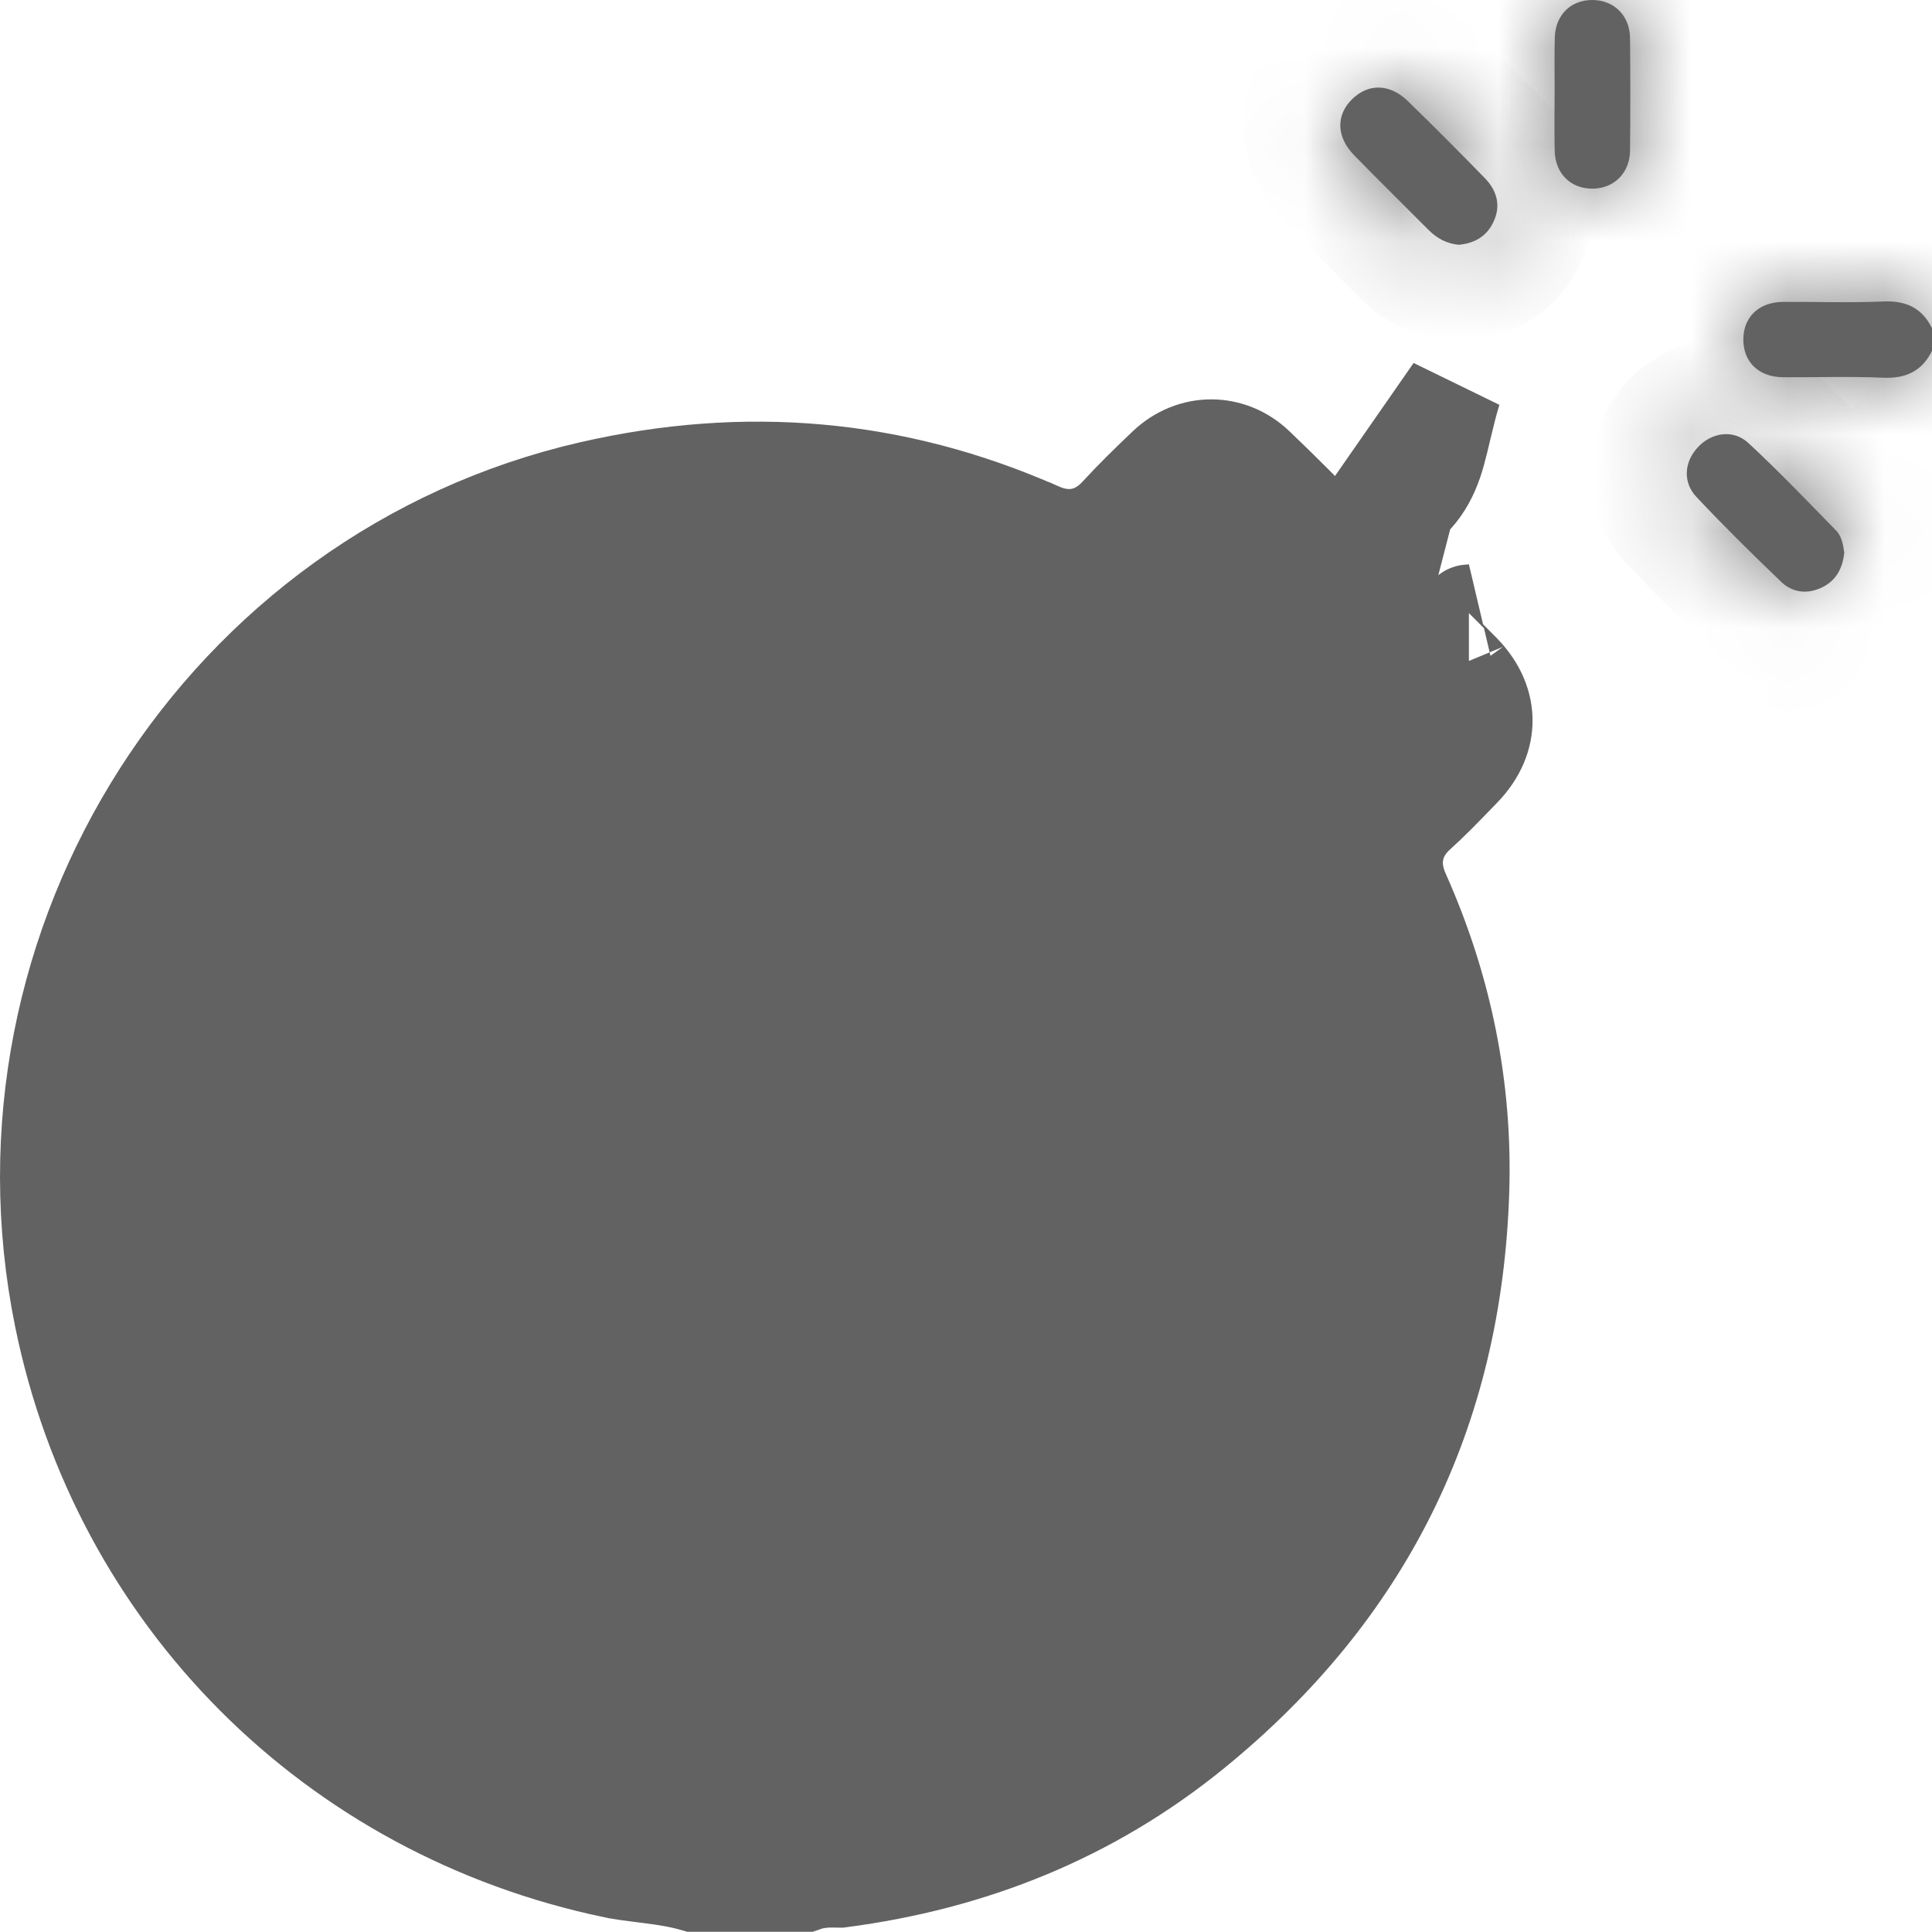 <svg width="20" height="20" viewBox="0 0 20 20" fill="none" xmlns="http://www.w3.org/2000/svg">
<path d="M14.943 4.427C14.974 4.298 15.005 4.169 15.044 4.043L14.176 5.291C14.248 5.364 14.301 5.371 14.393 5.327C14.668 5.193 14.804 4.961 14.88 4.681C14.903 4.597 14.923 4.512 14.943 4.427ZM14.197 5.846C14.272 5.858 14.341 5.856 14.401 5.846C14.364 5.989 14.391 6.129 14.449 6.237C14.5 6.33 14.569 6.39 14.585 6.404C14.586 6.404 14.587 6.405 14.587 6.405C14.592 6.41 14.597 6.413 14.6 6.416C14.685 6.503 14.771 6.589 14.855 6.673L14.867 6.685C14.96 6.777 15.05 6.866 15.138 6.956C15.302 7.124 15.365 7.302 15.365 7.459C15.365 7.617 15.302 7.795 15.137 7.964C15.116 7.986 15.095 8.007 15.075 8.028C14.936 8.172 14.809 8.302 14.675 8.423C14.582 8.507 14.471 8.643 14.443 8.841C14.417 9.023 14.476 9.172 14.51 9.249L14.51 9.249C14.947 10.23 15.157 11.254 15.124 12.321C15.053 14.616 14.129 16.476 12.349 17.923C11.29 18.783 10.064 19.276 8.696 19.455C8.693 19.455 8.689 19.455 8.683 19.455C8.674 19.455 8.622 19.453 8.583 19.454C8.522 19.456 8.431 19.462 8.328 19.498H7.186C7.029 19.453 6.878 19.431 6.752 19.415C6.713 19.41 6.678 19.405 6.644 19.401C6.537 19.388 6.451 19.377 6.363 19.359L6.362 19.359C3.451 18.753 1.235 16.533 0.646 13.63C-0.137 9.769 2.31 5.941 6.116 5.066L6.116 5.066C7.71 4.7 9.255 4.829 10.751 5.49L10.752 5.49C10.829 5.524 10.978 5.582 11.159 5.556C11.355 5.527 11.489 5.417 11.572 5.327L11.573 5.326C11.728 5.157 11.896 4.993 12.072 4.826C12.342 4.57 12.736 4.571 13.002 4.825L13.002 4.825C13.278 5.088 13.547 5.36 13.818 5.639L13.818 5.639C13.885 5.708 14.009 5.816 14.197 5.846ZM15.203 6.344C15.204 6.343 15.205 6.342 15.206 6.342C15.204 6.343 15.203 6.344 15.203 6.344Z" fill="#626262" stroke="#626262"/>
<mask id="path-2-inside-1_8_5127" fill="white">
<path d="M20 3.632C19.896 3.843 19.729 3.92 19.494 3.91C19.15 3.895 18.804 3.907 18.46 3.905C18.208 3.904 18.047 3.749 18.047 3.515C18.047 3.281 18.208 3.127 18.46 3.125C18.805 3.123 19.15 3.136 19.494 3.121C19.729 3.11 19.897 3.187 20 3.398V3.632Z"/>
</mask>
<path d="M20 3.632C19.896 3.843 19.729 3.92 19.494 3.91C19.15 3.895 18.804 3.907 18.46 3.905C18.208 3.904 18.047 3.749 18.047 3.515C18.047 3.281 18.208 3.127 18.46 3.125C18.805 3.123 19.15 3.136 19.494 3.121C19.729 3.11 19.897 3.187 20 3.398V3.632Z" fill="#626262"/>
<path d="M20 3.632L20.897 4.075L21 3.866V3.632H20ZM19.494 3.91L19.537 2.91L19.537 2.91L19.494 3.91ZM18.46 3.905L18.453 4.905L18.454 4.905L18.46 3.905ZM18.46 3.125L18.454 2.125L18.454 2.125L18.46 3.125ZM19.494 3.121L19.451 2.122L19.451 2.122L19.494 3.121ZM20 3.398H21V3.165L20.898 2.957L20 3.398ZM19.104 3.19C19.129 3.139 19.198 3.038 19.332 2.968C19.391 2.937 19.444 2.923 19.481 2.916C19.5 2.913 19.514 2.911 19.523 2.911C19.528 2.911 19.531 2.91 19.533 2.91C19.536 2.91 19.537 2.91 19.537 2.91L19.451 4.909C19.681 4.919 19.972 4.891 20.261 4.739C20.563 4.581 20.768 4.337 20.897 4.075L19.104 3.19ZM19.537 2.91C19.173 2.895 18.749 2.907 18.465 2.905L18.454 4.905C18.86 4.908 19.127 4.895 19.451 4.909L19.537 2.91ZM18.466 2.905C18.544 2.906 18.702 2.933 18.848 3.073C19 3.217 19.047 3.394 19.047 3.515H17.047C17.047 3.87 17.175 4.242 17.47 4.522C17.76 4.797 18.124 4.903 18.453 4.905L18.466 2.905ZM19.047 3.515C19.047 3.636 19 3.814 18.848 3.958C18.702 4.097 18.544 4.124 18.466 4.125L18.454 2.125C18.125 2.127 17.761 2.233 17.471 2.508C17.176 2.788 17.047 3.16 17.047 3.515H19.047ZM18.466 4.125C18.75 4.123 19.173 4.135 19.537 4.12L19.451 2.122C19.127 2.136 18.86 2.123 18.454 2.125L18.466 4.125ZM19.537 4.12C19.537 4.12 19.536 4.12 19.534 4.12C19.532 4.12 19.528 4.12 19.523 4.119C19.514 4.119 19.5 4.118 19.482 4.114C19.444 4.108 19.391 4.093 19.332 4.062C19.198 3.991 19.128 3.89 19.103 3.839L20.898 2.957C20.769 2.694 20.564 2.45 20.261 2.291C19.973 2.139 19.681 2.112 19.451 2.122L19.537 4.12ZM19 3.398V3.632H21V3.398H19Z" fill="#626262" mask="url(#path-2-inside-1_8_5127)"/>
<path d="M18.641 1.191L18.641 1.191L18.641 1.191Z" fill="#626262" stroke="#626262"/>
<mask id="path-5-inside-2_8_5127" fill="white">
<path d="M19.092 5.722C19.074 5.883 19.008 6.011 18.859 6.082C18.709 6.153 18.558 6.136 18.442 6.026C18.142 5.739 17.846 5.447 17.561 5.144C17.417 4.991 17.436 4.782 17.574 4.632C17.715 4.478 17.94 4.44 18.098 4.585C18.412 4.876 18.708 5.186 19.007 5.492C19.068 5.554 19.08 5.642 19.092 5.722L19.092 5.722Z"/>
</mask>
<path d="M19.092 5.722C19.074 5.883 19.008 6.011 18.859 6.082C18.709 6.153 18.558 6.136 18.442 6.026C18.142 5.739 17.846 5.447 17.561 5.144C17.417 4.991 17.436 4.782 17.574 4.632C17.715 4.478 17.94 4.44 18.098 4.585C18.412 4.876 18.708 5.186 19.007 5.492C19.068 5.554 19.08 5.642 19.092 5.722L19.092 5.722Z" fill="#626262"/>
<path d="M19.092 5.722L20.086 5.835L20.409 2.994L18.386 5.014L19.092 5.722ZM18.859 6.082L19.286 6.986L19.288 6.986L18.859 6.082ZM18.442 6.026L17.752 6.749L17.753 6.75L18.442 6.026ZM17.561 5.144L18.29 4.46L18.29 4.459L17.561 5.144ZM17.574 4.632L16.837 3.956L16.836 3.957L17.574 4.632ZM18.098 4.585L18.776 3.851L18.776 3.85L18.098 4.585ZM19.007 5.492L18.293 6.192L18.293 6.193L19.007 5.492ZM19.092 5.722L18.103 5.872L18.4 7.826L19.799 6.43L19.092 5.722ZM18.099 5.609C18.101 5.59 18.112 5.511 18.172 5.414C18.238 5.305 18.334 5.225 18.43 5.179L19.288 6.986C19.841 6.723 20.041 6.225 20.086 5.835L18.099 5.609ZM18.432 5.178C18.502 5.145 18.619 5.111 18.766 5.13C18.919 5.15 19.046 5.22 19.132 5.302L17.753 6.75C18.204 7.18 18.81 7.212 19.286 6.986L18.432 5.178ZM19.133 5.303C18.84 5.023 18.558 4.744 18.29 4.46L16.833 5.829C17.134 6.15 17.444 6.455 17.752 6.749L19.133 5.303ZM18.29 4.459C18.398 4.574 18.469 4.745 18.461 4.93C18.453 5.103 18.381 5.231 18.311 5.308L16.836 3.957C16.408 4.424 16.269 5.23 16.833 5.83L18.29 4.459ZM18.31 5.309C18.234 5.392 18.11 5.471 17.942 5.49C17.759 5.511 17.563 5.452 17.419 5.32L18.776 3.85C18.116 3.241 17.258 3.497 16.837 3.956L18.31 5.309ZM17.419 5.32C17.709 5.588 17.98 5.872 18.293 6.192L19.722 4.793C19.435 4.5 19.114 4.163 18.776 3.851L17.419 5.32ZM18.293 6.193C18.175 6.072 18.128 5.947 18.111 5.891C18.102 5.863 18.099 5.844 18.099 5.843C18.099 5.842 18.099 5.843 18.099 5.848C18.101 5.854 18.101 5.86 18.103 5.872L20.081 5.572C20.078 5.552 20.062 5.432 20.024 5.31C19.983 5.174 19.9 4.974 19.721 4.792L18.293 6.193ZM19.799 6.43L19.799 6.429L18.386 5.014L18.385 5.015L19.799 6.43Z" fill="#626262" mask="url(#path-5-inside-2_8_5127)"/>
<mask id="path-7-inside-3_8_5127" fill="white">
<path d="M15.099 2.534C14.975 2.521 14.876 2.468 14.79 2.382C14.534 2.124 14.273 1.869 14.02 1.609C13.832 1.418 13.828 1.191 13.999 1.025C14.165 0.863 14.386 0.865 14.571 1.044C14.841 1.306 15.107 1.573 15.37 1.843C15.498 1.974 15.542 2.133 15.456 2.306C15.384 2.453 15.256 2.52 15.1 2.534H15.099Z"/>
</mask>
<path d="M15.099 2.534C14.975 2.521 14.876 2.468 14.79 2.382C14.534 2.124 14.273 1.869 14.02 1.609C13.832 1.418 13.828 1.191 13.999 1.025C14.165 0.863 14.386 0.865 14.571 1.044C14.841 1.306 15.107 1.573 15.37 1.843C15.498 1.974 15.542 2.133 15.456 2.306C15.384 2.453 15.256 2.52 15.1 2.534H15.099Z" fill="#626262"/>
<path d="M15.099 2.534L14.993 3.529L15.046 3.534H15.099V2.534ZM14.79 2.382L14.079 3.086L14.079 3.086L14.79 2.382ZM14.02 1.609L13.304 2.308L13.304 2.308L14.02 1.609ZM13.999 1.025L14.697 1.741L14.697 1.74L13.999 1.025ZM14.571 1.044L13.875 1.763L13.875 1.763L14.571 1.044ZM15.37 1.843L16.087 1.145L16.086 1.145L15.37 1.843ZM15.456 2.306L16.353 2.748L16.353 2.748L15.456 2.306ZM15.1 2.534V3.534H15.146L15.192 3.53L15.1 2.534ZM15.206 1.54C15.258 1.545 15.318 1.561 15.377 1.591C15.436 1.62 15.476 1.654 15.5 1.678L14.079 3.086C14.312 3.32 14.619 3.488 14.993 3.529L15.206 1.54ZM15.5 1.678C15.223 1.399 14.991 1.173 14.735 0.911L13.304 2.308C13.556 2.566 13.844 2.848 14.079 3.086L15.5 1.678ZM14.736 0.911C14.774 0.951 14.868 1.073 14.874 1.276C14.881 1.492 14.784 1.656 14.697 1.741L13.301 0.309C13.043 0.56 12.862 0.92 12.875 1.339C12.888 1.745 13.078 2.076 13.304 2.308L14.736 0.911ZM14.697 1.74C14.613 1.823 14.456 1.912 14.25 1.906C14.051 1.901 13.925 1.81 13.875 1.763L15.267 0.326C15.032 0.099 14.703 -0.082 14.305 -0.093C13.901 -0.104 13.55 0.065 13.3 0.309L14.697 1.74ZM13.875 1.763C14.137 2.016 14.396 2.276 14.654 2.541L16.086 1.145C15.819 0.87 15.546 0.596 15.266 0.326L13.875 1.763ZM14.654 2.54C14.619 2.505 14.546 2.414 14.514 2.263C14.48 2.1 14.514 1.956 14.56 1.864L16.353 2.748C16.484 2.483 16.539 2.173 16.472 1.855C16.409 1.548 16.25 1.312 16.087 1.145L14.654 2.54ZM14.56 1.864C14.605 1.772 14.683 1.681 14.789 1.616C14.888 1.556 14.972 1.542 15.008 1.538L15.192 3.53C15.606 3.492 16.091 3.279 16.353 2.748L14.56 1.864ZM15.1 1.534H15.099V3.534H15.1V1.534Z" fill="#626262" mask="url(#path-7-inside-3_8_5127)"/>
<mask id="path-9-inside-4_8_5127" fill="white">
<path d="M16.094 0.976C16.094 0.781 16.09 0.587 16.095 0.392C16.1 0.157 16.259 0 16.483 0C16.707 0 16.871 0.16 16.874 0.393C16.878 0.782 16.878 1.171 16.874 1.561C16.871 1.793 16.705 1.953 16.483 1.953C16.258 1.953 16.099 1.795 16.094 1.56C16.09 1.366 16.093 1.171 16.093 0.976L16.094 0.976Z"/>
</mask>
<path d="M16.094 0.976C16.094 0.781 16.09 0.587 16.095 0.392C16.1 0.157 16.259 0 16.483 0C16.707 0 16.871 0.16 16.874 0.393C16.878 0.782 16.878 1.171 16.874 1.561C16.871 1.793 16.705 1.953 16.483 1.953C16.258 1.953 16.099 1.795 16.094 1.56C16.09 1.366 16.093 1.171 16.093 0.976L16.094 0.976Z" fill="#626262"/>
<path d="M16.094 0.976L16.801 1.683L17.094 1.391V0.976H16.094ZM16.095 0.392L17.094 0.414L17.094 0.414L16.095 0.392ZM16.874 0.393L17.874 0.382L17.874 0.381L16.874 0.393ZM16.874 1.561L17.874 1.572L17.874 1.572L16.874 1.561ZM16.094 1.56L17.094 1.539L17.094 1.538L16.094 1.56ZM16.093 0.976L15.387 0.269L15.093 0.562V0.976H16.093ZM17.094 0.976C17.094 0.757 17.09 0.595 17.094 0.414L15.095 0.37C15.09 0.579 15.094 0.806 15.094 0.976H17.094ZM17.094 0.414C17.092 0.521 17.05 0.679 16.915 0.814C16.778 0.951 16.611 1 16.483 1V-1C16.131 -1 15.772 -0.872 15.498 -0.598C15.226 -0.325 15.102 0.029 15.095 0.371L17.094 0.414ZM16.483 1C16.351 1 16.188 0.949 16.056 0.818C15.924 0.686 15.876 0.527 15.874 0.405L17.874 0.381C17.865 -0.393 17.262 -1 16.483 -1V1ZM15.874 0.404C15.878 0.786 15.878 1.168 15.874 1.549L17.874 1.572C17.878 1.175 17.878 0.779 17.874 0.382L15.874 0.404ZM15.874 1.549C15.876 1.422 15.926 1.264 16.056 1.134C16.186 1.005 16.348 0.953 16.483 0.953V2.953C17.257 2.953 17.865 2.348 17.874 1.572L15.874 1.549ZM16.483 0.953C16.613 0.953 16.78 1.003 16.916 1.14C17.05 1.275 17.092 1.432 17.094 1.539L15.094 1.582C15.102 1.924 15.226 2.277 15.497 2.55C15.769 2.824 16.128 2.953 16.483 2.953V0.953ZM17.094 1.538C17.09 1.357 17.093 1.196 17.093 0.976H15.093C15.093 1.146 15.09 1.374 15.094 1.582L17.094 1.538ZM16.8 1.684L16.801 1.683L15.387 0.269L15.387 0.269L16.8 1.684Z" fill="#626262" mask="url(#path-9-inside-4_8_5127)"/>
<path d="M5.939 5.937C7.54 5.452 9.098 5.586 10.621 6.297C10.718 6.342 10.824 6.391 10.925 6.423C11.033 6.457 11.172 6.485 11.33 6.458C11.489 6.43 11.611 6.357 11.702 6.288C11.788 6.223 11.872 6.141 11.949 6.063C12.016 5.996 12.081 5.931 12.146 5.866C12.277 5.733 12.405 5.604 12.537 5.476C13.2 6.136 13.862 6.797 14.522 7.46C14.379 7.606 14.236 7.748 14.09 7.894C14.027 7.956 13.964 8.019 13.9 8.083L13.9 8.083L13.893 8.09C13.777 8.206 13.587 8.397 13.54 8.666C13.492 8.938 13.609 9.181 13.68 9.328L13.684 9.336C14.144 10.295 14.363 11.304 14.343 12.367C14.286 15.286 12.15 17.899 9.296 18.538L9.296 18.538C9.271 18.544 9.247 18.549 9.224 18.555C9.062 18.591 8.926 18.622 8.789 18.64L8.789 18.64C8.451 18.683 8.123 18.714 7.799 18.717L7.772 18.717C4.693 18.697 2.021 16.499 1.425 13.499L1.425 13.499C0.76 10.151 2.685 6.922 5.939 5.937ZM5.939 5.937L5.794 5.458L5.939 5.937Z" fill="#626262" stroke="#626262"/>
<mask id="path-12-inside-5_8_5127" fill="white">
<path d="M5.081 7.229C5.091 7.373 5.02 7.486 4.899 7.564C4.305 7.941 3.807 8.417 3.385 8.978C3.239 9.172 2.992 9.205 2.819 9.073C2.635 8.933 2.607 8.714 2.758 8.505C3.223 7.861 3.793 7.326 4.467 6.905C4.751 6.728 5.079 6.901 5.082 7.229H5.081Z"/>
</mask>
<path d="M5.081 7.229C5.091 7.373 5.02 7.486 4.899 7.564C4.305 7.941 3.807 8.417 3.385 8.978C3.239 9.172 2.992 9.205 2.819 9.073C2.635 8.933 2.607 8.714 2.758 8.505C3.223 7.861 3.793 7.326 4.467 6.905C4.751 6.728 5.079 6.901 5.082 7.229H5.081Z" fill="#626262"/>
<path d="M5.081 7.229V6.229H4.011L4.084 7.298L5.081 7.229ZM4.899 7.564L5.435 8.408L5.436 8.407L4.899 7.564ZM3.385 8.978L4.185 9.579L4.185 9.578L3.385 8.978ZM2.819 9.073L2.212 9.868L2.213 9.869L2.819 9.073ZM2.758 8.505L3.569 9.091L3.569 9.09L2.758 8.505ZM4.467 6.905L4.996 7.754L4.997 7.754L4.467 6.905ZM5.082 7.229V8.229H6.091L6.082 7.22L5.082 7.229ZM4.084 7.298C4.076 7.178 4.102 7.047 4.169 6.928C4.233 6.817 4.311 6.752 4.362 6.72L5.436 8.407C5.802 8.174 6.119 7.74 6.079 7.161L4.084 7.298ZM4.362 6.72C3.659 7.167 3.073 7.729 2.586 8.377L4.185 9.578C4.54 9.105 4.952 8.715 5.435 8.408L4.362 6.72ZM2.586 8.377C2.752 8.157 3.128 8.052 3.425 8.278L2.213 9.869C2.856 10.358 3.727 10.187 4.185 9.579L2.586 8.377ZM3.426 8.279C3.521 8.351 3.633 8.495 3.657 8.702C3.679 8.901 3.607 9.038 3.569 9.091L1.948 7.919C1.759 8.181 1.625 8.532 1.669 8.928C1.715 9.332 1.934 9.655 2.212 9.868L3.426 8.279ZM3.569 9.09C3.959 8.55 4.434 8.105 4.996 7.754L3.938 6.057C3.152 6.547 2.487 7.172 1.948 7.919L3.569 9.09ZM4.997 7.754C4.856 7.841 4.63 7.876 4.413 7.762C4.193 7.646 4.084 7.427 4.082 7.239L6.082 7.22C6.077 6.703 5.802 6.234 5.347 5.993C4.895 5.755 4.363 5.792 3.938 6.057L4.997 7.754ZM5.082 6.229H5.081V8.229H5.082V6.229Z" fill="#626262" mask="url(#path-12-inside-5_8_5127)"/>
<path d="M6.304 6.413C6.305 6.413 6.307 6.413 6.308 6.413C6.308 6.413 6.308 6.413 6.308 6.413C6.34 6.415 6.362 6.429 6.375 6.442C6.389 6.455 6.406 6.483 6.406 6.525C6.406 6.525 6.406 6.525 6.406 6.525C6.406 6.526 6.406 6.527 6.406 6.528L6.306 6.526L6.306 6.526L6.302 6.525L6.302 6.523L6.302 6.523L6.304 6.413ZM6.302 6.526L6.306 6.526L6.306 6.526L6.406 6.529C6.405 6.568 6.388 6.594 6.374 6.607C6.361 6.62 6.337 6.633 6.304 6.632C6.304 6.632 6.304 6.632 6.304 6.632C6.303 6.632 6.302 6.632 6.301 6.632L6.302 6.526ZM6.302 6.526L6.3 6.632C6.246 6.629 6.199 6.584 6.199 6.523L6.302 6.526ZM6.302 6.525L6.199 6.523C6.199 6.522 6.199 6.521 6.199 6.52C6.199 6.52 6.199 6.52 6.199 6.52C6.199 6.52 6.199 6.52 6.199 6.52C6.2 6.497 6.211 6.467 6.236 6.443C6.26 6.42 6.287 6.413 6.303 6.413L6.302 6.523L6.302 6.523L6.302 6.525Z" fill="#626262" stroke="#626262"/>
</svg>
